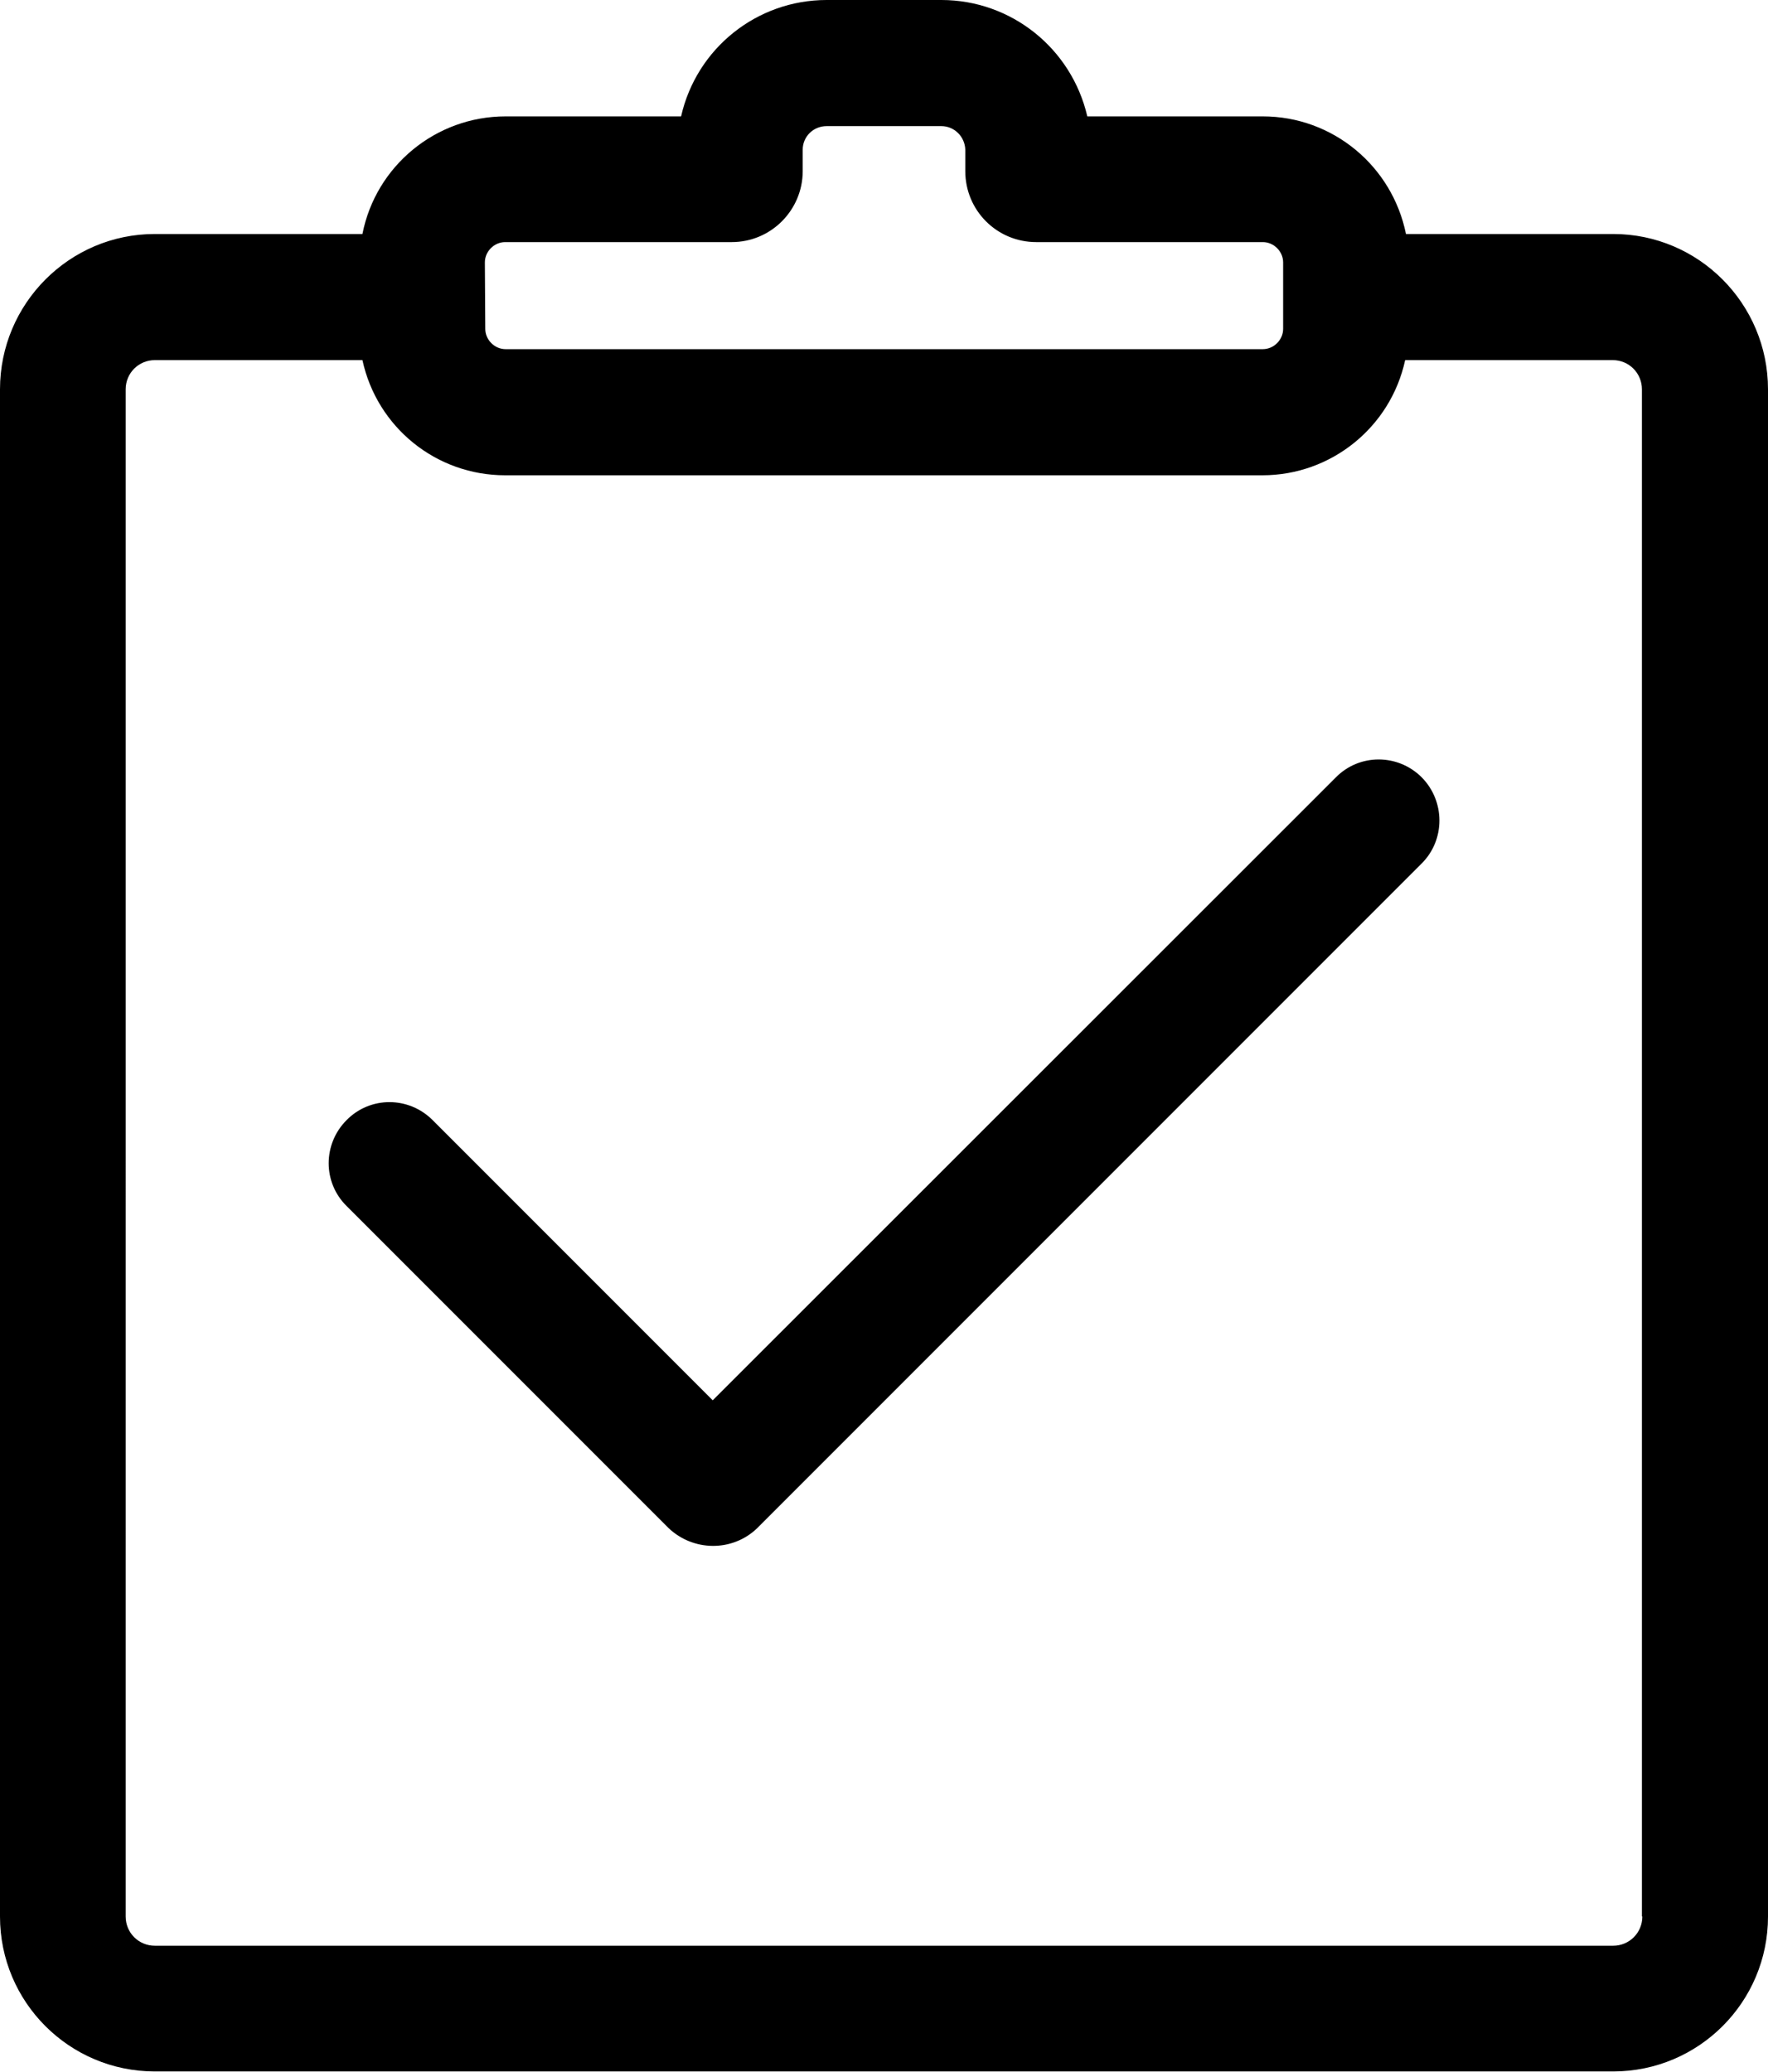 <?xml version="1.0" encoding="utf-8"?>
<!-- Generator: Adobe Illustrator 22.1.0, SVG Export Plug-In . SVG Version: 6.00 Build 0)  -->
<svg version="1.1" id="Layer_1" xmlns="http://www.w3.org/2000/svg" xmlns:xlink="http://www.w3.org/1999/xlink" x="0px" y="0px"
	 viewBox="0 0 436.1 510.9" style="enable-background:new 0 0 436.1 510.9;" xml:space="preserve">
<title>Asset 360</title>
<path id="Layer_2_1_" d="M350.7,191.7L350.7,191.7c-5.9-5.9-15.4-5.9-21.2,0L175.8,345.3l-69.1-69.1c-5.9-5.9-15.4-5.9-21.2,0l0,0
	c-5.9,5.9-5.9,15.4,0,21.2l79.4,79.4c6.1,5.8,15.7,5.9,21.8,0.1l164-164C356.5,207.1,356.5,197.6,350.7,191.7
	C350.7,191.7,350.7,191.7,350.7,191.7z M397.9,57.7h-51.1c-3.4-16.8-18.1-29-35.3-29h-43.3C264.3,11.9,249.4,0,232.2,0h-28.3
	c-17.2,0-32.1,11.9-35.9,28.7h-43.3c-17.2,0-32,12.2-35.3,29H38.2C17.1,57.7,0,74.9,0,96v376.6c0,21.1,17.1,38.2,38.2,38.2h359.7
	c21.1,0,38.2-17.1,38.2-38.2V96C436.1,74.9,419,57.7,397.9,57.7z M119.6,64.7c0-2.7,2.3-5,5-5h55.9c9.7,0,17.5-7.9,17.5-17.5v-5.3
	c0-3.2,2.6-5.8,5.9-5.8h28.3c3.2,0,5.8,2.6,5.9,5.8v5.3c0,9.7,7.8,17.5,17.5,17.5h55.9c2.7,0,5,2.3,5,5v16.4c0,2.7-2.3,5-5,5H124.7
	c-2.7,0-5-2.3-5-5L119.6,64.7z M405.1,472.6c0,4-3.2,7.2-7.2,7.2H38.2c-4,0-7.2-3.2-7.2-7.2V96c0-4,3.2-7.2,7.2-7.2h51.2
	c3.6,16.6,18.2,28.4,35.2,28.4h186.8c16.9,0,31.6-11.8,35.2-28.4h51.2c4,0,7.2,3.2,7.2,7.2V472.6z"/>
</svg>
